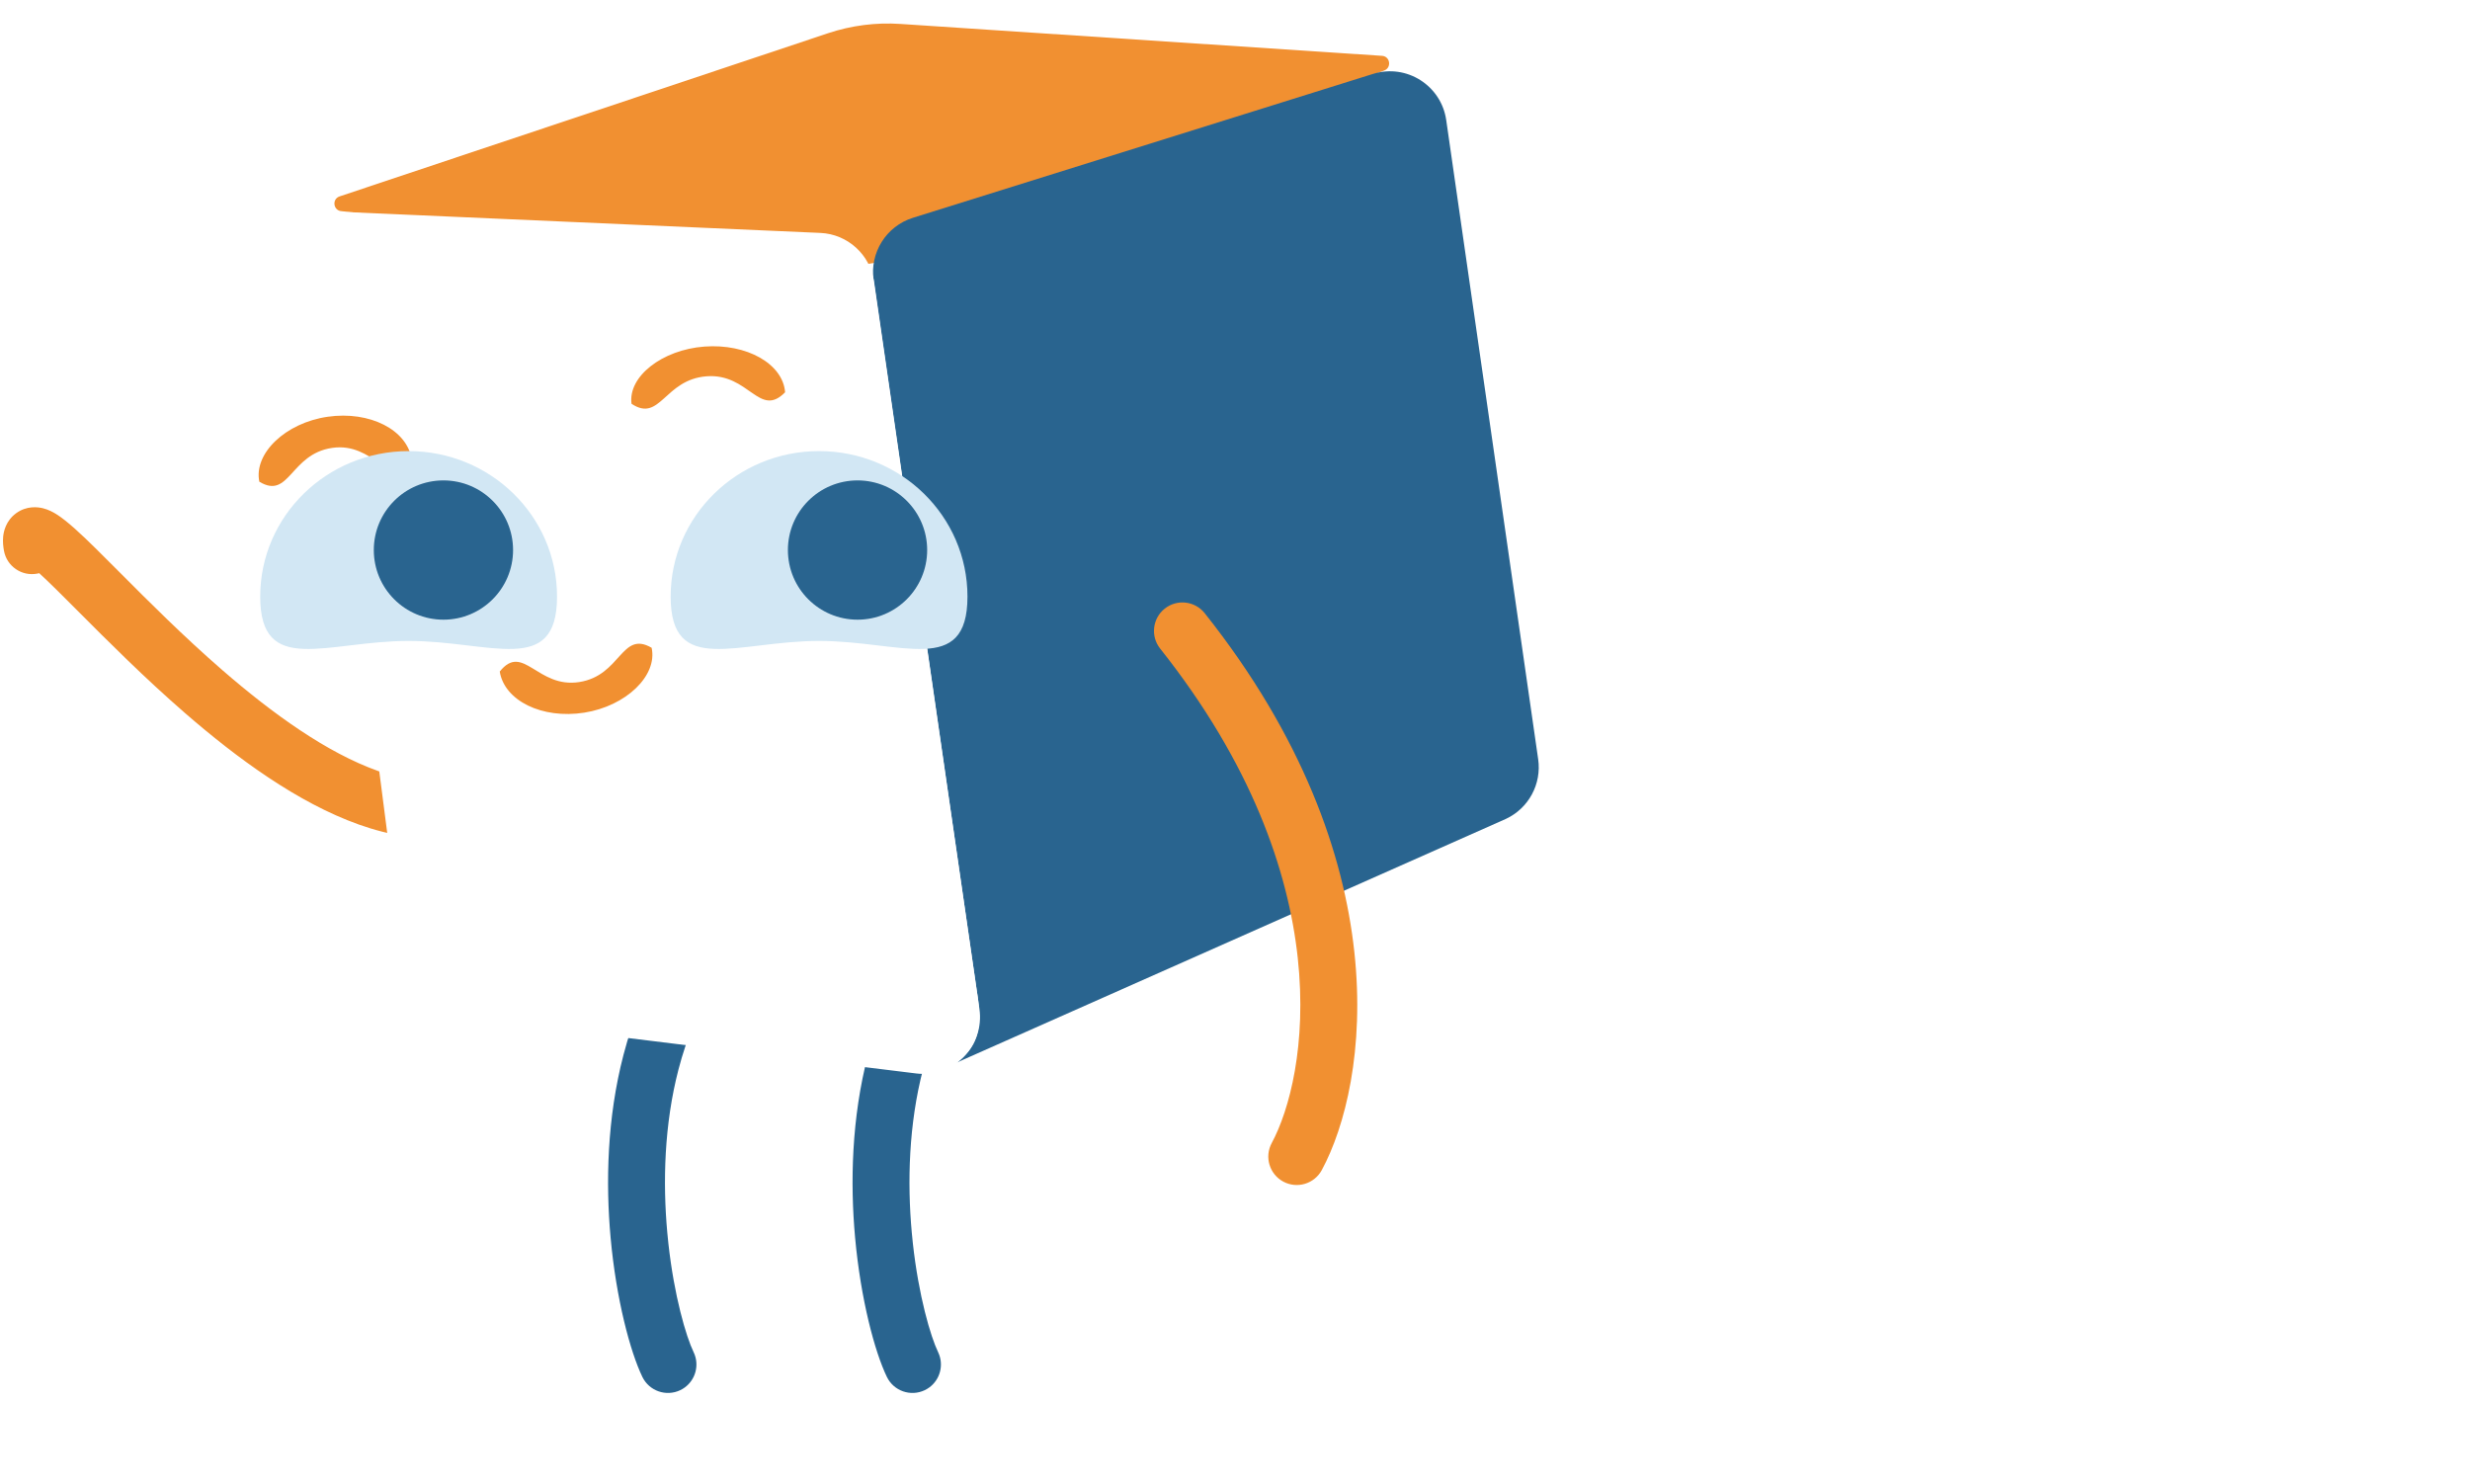 <svg width="278" height="167" viewBox="0 0 278 167" fill="none" xmlns="http://www.w3.org/2000/svg">
<path d="M129.553 150.891V104.818H171.545V150.891H160.949V111.071L163.384 113.506H137.715L140.15 111.071V150.891H129.553ZM177.767 150.891L198.302 104.818H208.833L229.434 150.891H218.245L201.396 110.215H205.608L188.693 150.891H177.767ZM188.034 141.018L190.865 132.923H214.559L217.455 141.018H188.034ZM256.687 151.681C253.133 151.681 249.82 151.111 246.749 149.97C243.721 148.785 241.088 147.118 238.85 144.967C236.613 142.817 234.857 140.294 233.585 137.398C232.356 134.502 231.742 131.321 231.742 127.855C231.742 124.388 232.356 121.207 233.585 118.311C234.857 115.415 236.613 112.892 238.85 110.742C241.132 108.592 243.787 106.946 246.814 105.806C249.842 104.621 253.155 104.028 256.753 104.028C260.746 104.028 264.344 104.73 267.547 106.135C270.794 107.495 273.515 109.513 275.709 112.19L268.864 118.508C267.284 116.709 265.529 115.371 263.598 114.494C261.667 113.572 259.561 113.111 257.279 113.111C255.129 113.111 253.155 113.462 251.356 114.164C249.557 114.867 247.999 115.876 246.683 117.192C245.366 118.508 244.335 120.066 243.589 121.865C242.887 123.664 242.536 125.661 242.536 127.855C242.536 130.049 242.887 132.045 243.589 133.844C244.335 135.643 245.366 137.201 246.683 138.517C247.999 139.834 249.557 140.843 251.356 141.545C253.155 142.247 255.129 142.598 257.279 142.598C259.561 142.598 261.667 142.159 263.598 141.282C265.529 140.36 267.284 138.978 268.864 137.135L275.709 143.454C273.515 146.13 270.794 148.171 267.547 149.575C264.344 150.979 260.724 151.681 256.687 151.681Z" fill="white"/>
<path fill-rule="evenodd" clip-rule="evenodd" d="M61.449 84.855C60.246 83.558 58.22 83.482 56.924 84.685C52.903 88.415 48.12 88.754 42.536 86.767C36.807 84.728 30.718 80.361 25.04 75.434C20.665 71.638 16.731 67.69 13.508 64.457C12.566 63.512 11.685 62.628 10.871 61.826C9.203 60.183 7.559 58.618 6.311 57.849C5.979 57.644 5.47 57.364 4.856 57.208C4.265 57.059 3.007 56.895 1.819 57.76C0.666 58.599 0.418 59.806 0.358 60.373C0.294 60.99 0.369 61.569 0.448 61.996C0.768 63.735 2.438 64.885 4.177 64.564C4.258 64.549 4.337 64.532 4.415 64.511C4.94 64.992 5.589 65.613 6.377 66.389C7.127 67.128 7.964 67.967 8.874 68.881C12.107 72.125 16.272 76.305 20.843 80.272C26.677 85.334 33.501 90.35 40.389 92.801C47.424 95.304 54.966 95.238 61.28 89.38C62.576 88.177 62.652 86.151 61.449 84.855ZM2.916 63.281C2.916 63.282 2.923 63.285 2.935 63.292C2.922 63.284 2.916 63.281 2.916 63.281ZM6.735 60.769C6.734 60.76 6.734 60.755 6.734 60.755C6.733 60.755 6.734 60.759 6.735 60.769Z" fill="#F19031"/>
<path fill-rule="evenodd" clip-rule="evenodd" d="M94.709 90.509C95.314 90.379 95.945 90.346 96.529 90.35C98.297 90.362 99.721 91.805 99.71 93.573C99.705 94.279 99.473 94.93 99.083 95.456C99.567 96.074 100.145 96.811 100.726 97.612C103.772 101.809 107.676 108.74 104.666 117.726C104.665 117.728 104.665 117.729 104.664 117.731C104.373 118.598 104.114 119.476 103.884 120.36C102.274 126.548 102.106 133.048 102.62 138.713C102.657 139.122 102.698 139.525 102.741 139.922C103.395 145.871 104.736 150.422 105.584 152.183C105.68 152.382 105.754 152.586 105.806 152.792C106.17 154.237 105.484 155.786 104.09 156.458C102.496 157.225 100.583 156.556 99.815 154.963C98.457 152.146 96.875 146.263 96.242 139.292C95.683 133.137 95.836 125.846 97.69 118.73C97.955 117.713 98.255 116.7 98.592 115.695C100.604 109.695 98.191 105.022 95.543 101.374C95.014 100.645 94.504 99.996 94.012 99.369C93.882 99.203 93.754 99.04 93.626 98.876C93.086 98.184 92.425 97.328 92.005 96.523C91.796 96.121 91.495 95.457 91.429 94.646C91.351 93.691 91.613 92.565 92.497 91.669C93.247 90.909 94.146 90.63 94.709 90.509ZM97.684 93.562C97.668 93.531 97.671 93.533 97.684 93.563C97.684 93.562 97.684 93.562 97.684 93.562Z" fill="#29648F"/>
<path fill-rule="evenodd" clip-rule="evenodd" d="M67.191 90.509C67.796 90.379 68.426 90.346 69.01 90.35C70.779 90.362 72.203 91.805 72.191 93.573C72.186 94.279 71.954 94.93 71.564 95.456C72.049 96.074 72.626 96.811 73.207 97.612C76.254 101.809 80.158 108.74 77.147 117.726C77.147 117.728 77.146 117.729 77.146 117.731C76.855 118.598 76.595 119.476 76.365 120.36C74.756 126.548 74.587 133.048 75.102 138.713C75.139 139.122 75.179 139.525 75.223 139.922C75.876 145.871 77.217 150.422 78.066 152.183C78.162 152.382 78.235 152.586 78.287 152.792C78.652 154.237 77.965 155.786 76.571 156.458C74.978 157.225 73.064 156.556 72.296 154.963C70.939 152.146 69.356 146.263 68.723 139.292C68.165 133.137 68.318 125.846 70.172 118.73C70.437 117.713 70.736 116.7 71.073 115.695C73.085 109.695 70.673 105.022 68.025 101.374C67.495 100.645 66.986 99.996 66.493 99.369C66.364 99.203 66.235 99.04 66.108 98.876C65.568 98.184 64.906 97.328 64.487 96.523C64.277 96.121 63.976 95.457 63.91 94.646C63.833 93.691 64.095 92.565 64.978 91.669C65.729 90.909 66.627 90.63 67.191 90.509ZM70.165 93.562C70.149 93.531 70.153 93.533 70.166 93.563C70.166 93.562 70.165 93.562 70.165 93.562Z" fill="#29648F"/>
<path d="M93.186 3.742C95.808 2.867 98.574 2.51 101.331 2.693L155.552 6.284C156.492 6.346 156.651 7.665 155.754 7.951L101.331 28.884C98.938 29.645 96.43 29.977 93.922 29.863L38.454 23.768C37.51 23.725 37.326 22.403 38.223 22.104L93.186 3.742Z" fill="#F19031"/>
<path d="M98.328 31.57C97.867 28.448 99.742 25.455 102.747 24.515L154.542 8.317C158.299 7.142 162.213 9.616 162.774 13.519L173.122 85.442C173.525 88.236 172.054 90.965 169.501 92.161L107.684 119.59C109.757 117.97 110.752 116.183 109.923 111.404L98.328 31.57Z" fill="#29648F"/>
<path d="M35.187 28.707C34.848 26.076 36.957 23.775 39.601 23.891L92.33 26.215C95.397 26.35 97.934 28.651 98.376 31.695L110.235 113.537C110.841 117.718 107.314 121.332 103.129 120.817L51.099 114.42C48.201 114.063 45.912 111.784 45.537 108.882L35.187 28.707Z" fill="white"/>
<path d="M88.364 44.151C85.462 47.109 84.308 41.993 79.535 42.351C74.762 42.709 74.324 47.601 71.079 45.446C70.662 42.393 74.507 39.363 79.28 39.006C84.053 38.648 88.12 40.952 88.364 44.151Z" fill="#F19031"/>
<path d="M56.247 75.581C58.873 72.291 60.476 77.503 65.197 76.764C69.918 76.026 69.92 70.923 73.342 72.906C74.028 76.037 70.469 79.473 65.748 80.211C61.027 80.949 56.773 78.876 56.247 75.581Z" fill="#F19031"/>
<g filter="url(#filter0_d_306_294)">
<path d="M52.814 47.415C50.145 50.717 48.6 45.407 43.862 46.093C39.125 46.78 39.065 51.957 35.66 49.899C35.009 46.713 38.613 43.275 43.35 42.589C48.088 41.903 52.325 44.064 52.814 47.415Z" fill="#F19031"/>
</g>
<path fill-rule="evenodd" clip-rule="evenodd" d="M131.092 68.499C132.477 67.4 134.491 67.63 135.591 69.015C157.667 96.807 154.029 121.95 148.768 131.691C147.927 133.247 145.985 133.827 144.428 132.987C142.872 132.146 142.292 130.204 143.133 128.648C147.08 121.339 151.187 98.946 130.576 72.999C129.476 71.614 129.707 69.6 131.092 68.499Z" fill="#F19031"/>
<path d="M62.695 67.147C62.695 76.191 55.216 72.138 45.99 72.138C36.765 72.138 29.286 76.191 29.286 67.147C29.286 58.102 36.765 50.771 45.99 50.771C55.216 50.771 62.695 58.102 62.695 67.147Z" fill="#D2E7F4"/>
<circle cx="49.909" cy="61.907" r="7.837" fill="#29648F"/>
<path d="M108.89 67.147C108.89 76.191 101.411 72.138 92.185 72.138C82.96 72.138 75.481 76.191 75.481 67.147C75.481 58.102 82.96 50.771 92.185 50.771C101.411 50.771 108.89 58.102 108.89 67.147Z" fill="#D2E7F4"/>
<circle cx="96.516" cy="61.907" r="7.837" fill="#29648F"/>
<defs>
<filter id="filter0_d_306_294" x="18.321" y="35.989" width="38.809" height="29.496" filterUnits="userSpaceOnUse" color-interpolation-filters="sRGB">
<feFlood flood-opacity="0" result="BackgroundImageFix"/>
<feColorMatrix in="SourceAlpha" type="matrix" values="0 0 0 0 0 0 0 0 0 0 0 0 0 0 0 0 0 0 127 0" result="hardAlpha"/>
<feOffset dx="-6.474" dy="4.316"/>
<feGaussianBlur stdDeviation="5.395"/>
<feComposite in2="hardAlpha" operator="out"/>
<feColorMatrix type="matrix" values="0 0 0 0 0 0 0 0 0 0 0 0 0 0 0 0 0 0 0.25 0"/>
<feBlend mode="normal" in2="BackgroundImageFix" result="effect1_dropShadow_306_294"/>
<feBlend mode="normal" in="SourceGraphic" in2="effect1_dropShadow_306_294" result="shape"/>
</filter>
</defs>
</svg>
